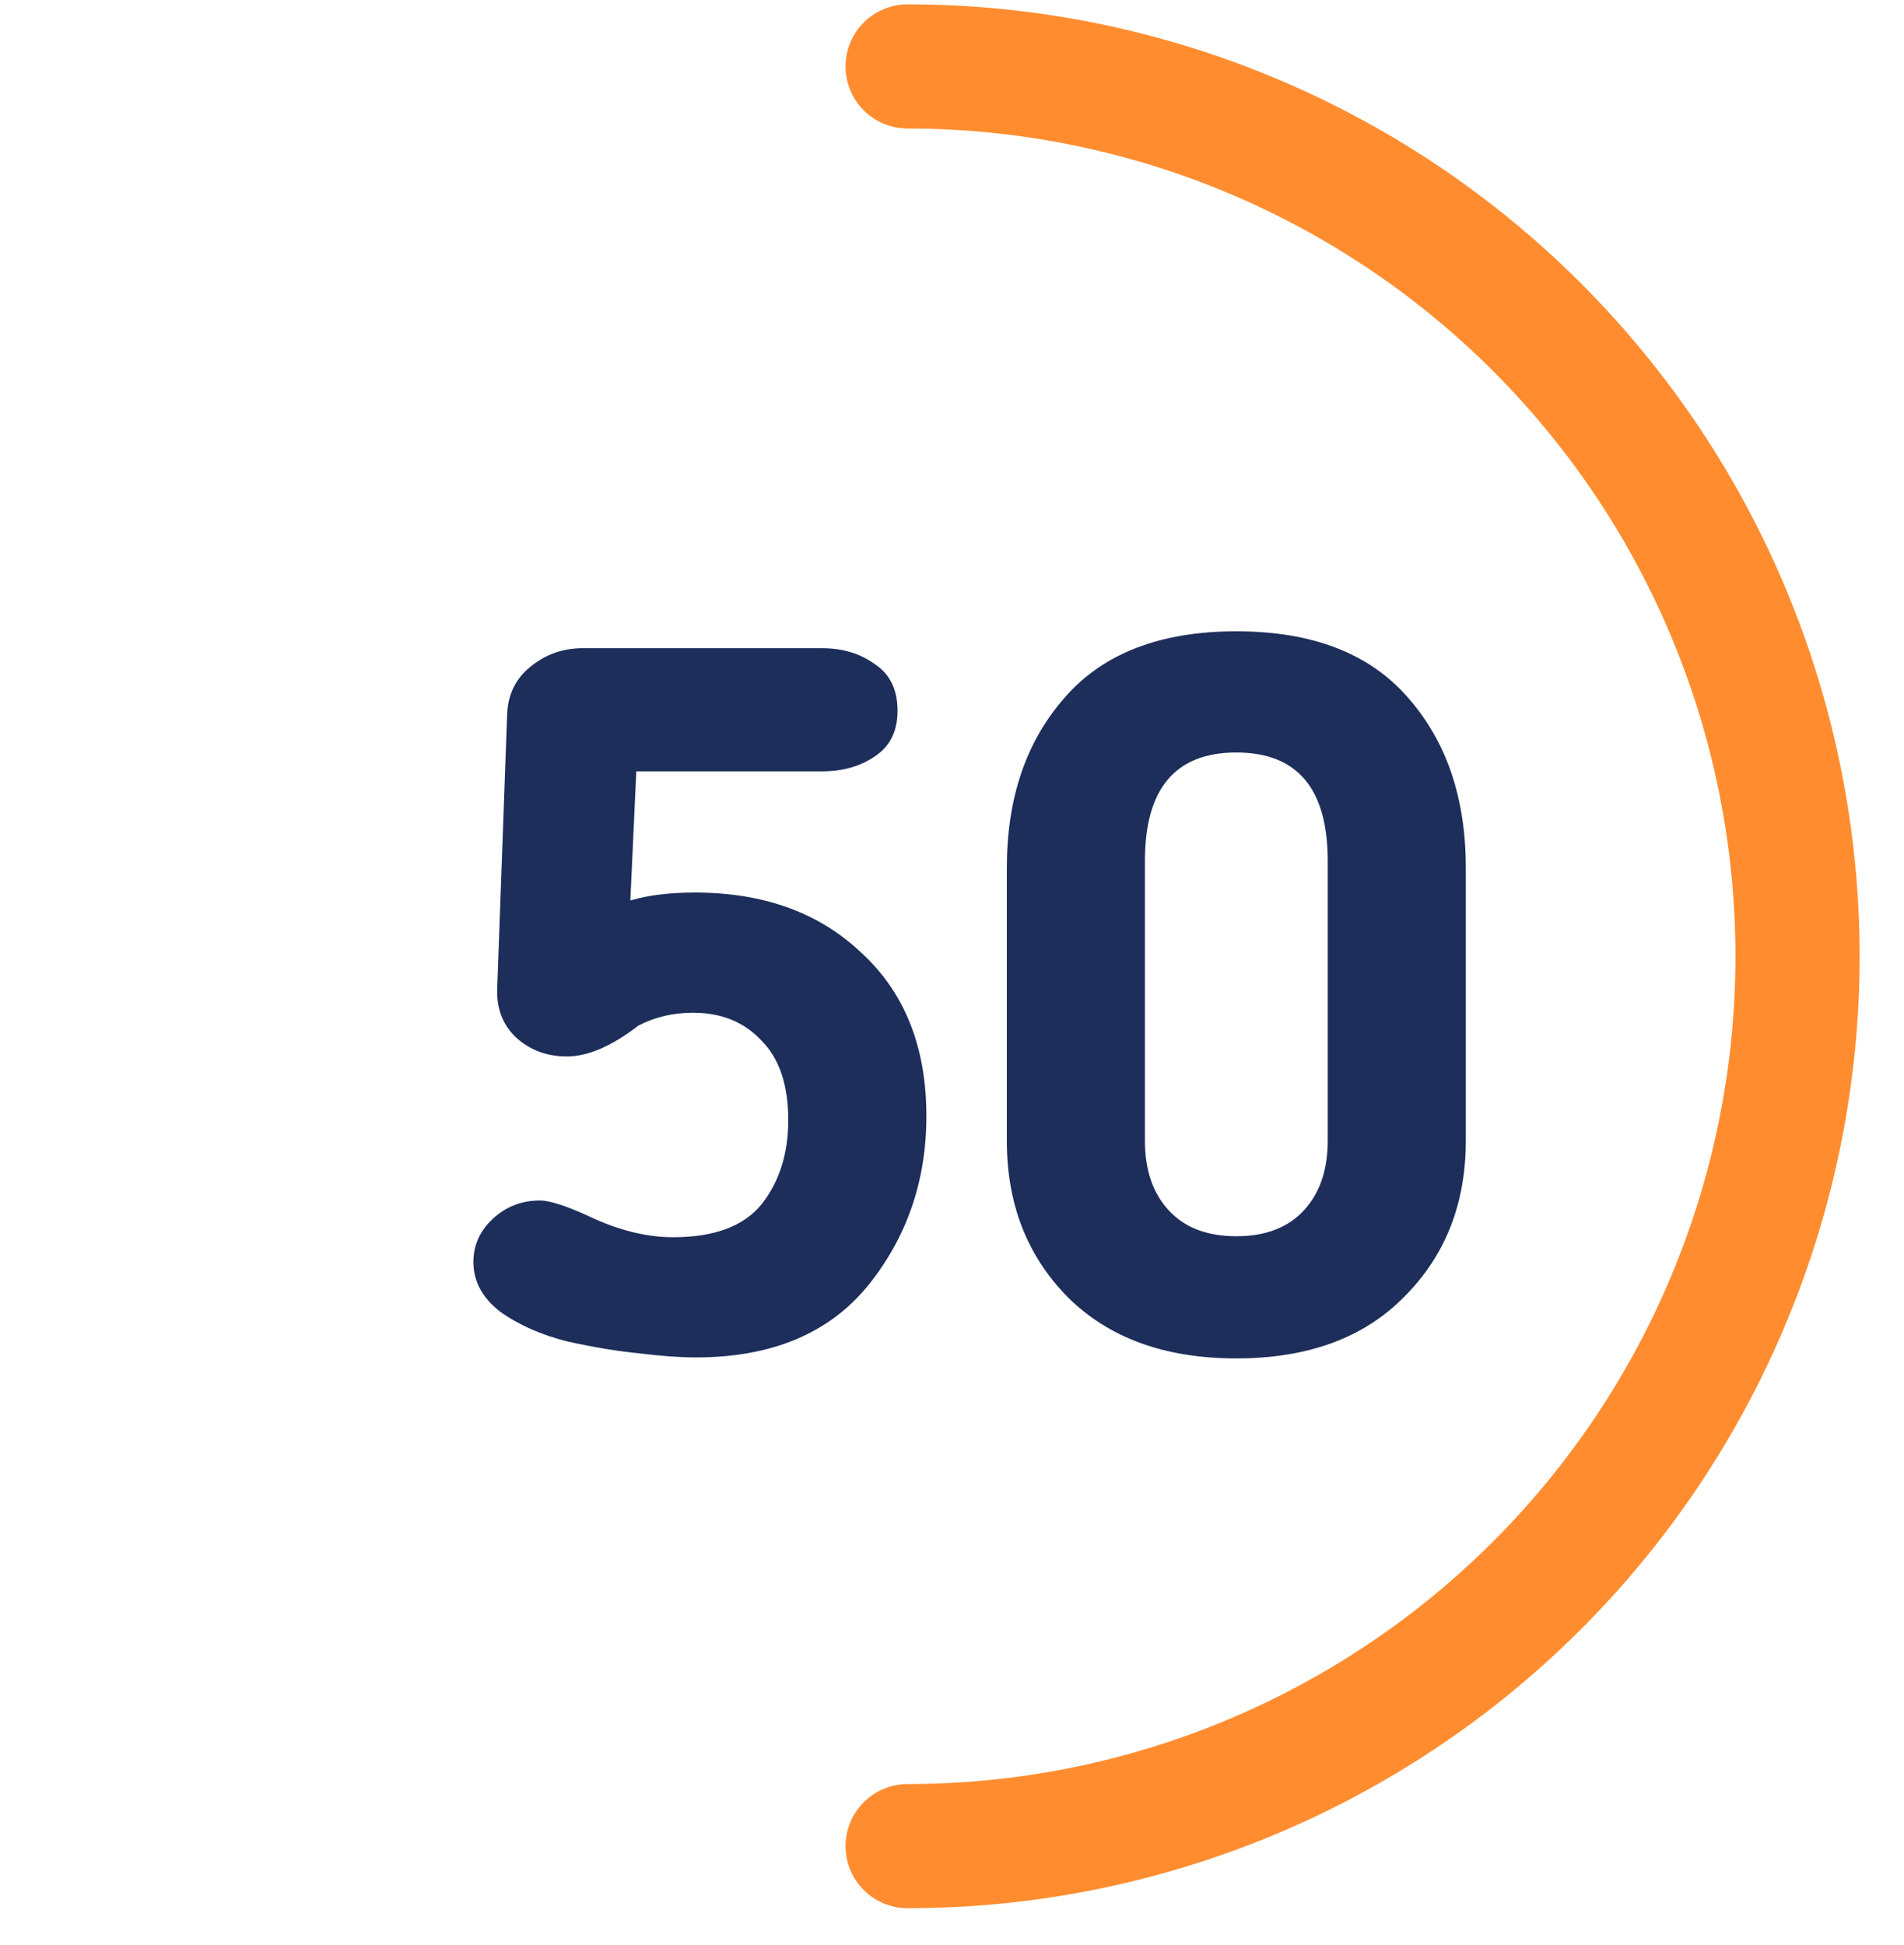 <svg width="46" height="47" viewBox="0 0 46 47" fill="none" xmlns="http://www.w3.org/2000/svg">
<path d="M21.928 1.605C27.63 1.605 33.099 3.87 37.131 7.902C41.163 11.934 43.428 17.403 43.428 23.105C43.428 28.807 41.163 34.276 37.131 38.308C33.099 42.34 27.63 44.605 21.928 44.605" stroke="#FF8D30" stroke-width="3" stroke-linecap="round"/>
<path d="M22.381 26.965C22.381 28.533 21.909 29.901 20.965 31.069C20.02 32.221 18.637 32.797 16.812 32.797C16.428 32.797 15.98 32.765 15.469 32.701C14.957 32.653 14.373 32.557 13.716 32.413C13.076 32.253 12.533 32.013 12.085 31.693C11.652 31.357 11.437 30.957 11.437 30.493C11.437 30.093 11.588 29.749 11.893 29.461C12.213 29.157 12.597 29.005 13.044 29.005C13.3 29.005 13.748 29.157 14.389 29.461C15.044 29.749 15.668 29.893 16.261 29.893C17.253 29.893 17.965 29.629 18.396 29.101C18.828 28.557 19.044 27.877 19.044 27.061C19.044 26.213 18.828 25.573 18.396 25.141C17.98 24.693 17.428 24.469 16.741 24.469C16.261 24.469 15.82 24.573 15.421 24.781C14.78 25.277 14.204 25.525 13.693 25.525C13.213 25.525 12.805 25.373 12.469 25.069C12.149 24.765 11.996 24.373 12.012 23.893L12.252 17.269C12.268 16.789 12.453 16.405 12.805 16.117C13.172 15.813 13.597 15.661 14.076 15.661H19.86C20.357 15.661 20.78 15.789 21.133 16.045C21.5 16.285 21.684 16.661 21.684 17.173C21.684 17.669 21.5 18.037 21.133 18.277C20.78 18.517 20.357 18.637 19.86 18.637H15.373L15.229 21.757C15.661 21.629 16.18 21.565 16.788 21.565C18.453 21.565 19.797 22.053 20.82 23.029C21.86 23.989 22.381 25.301 22.381 26.965ZM32.077 20.797C32.077 19.053 31.341 18.181 29.869 18.181C28.397 18.181 27.661 19.053 27.661 20.797V27.565C27.661 28.269 27.853 28.829 28.237 29.245C28.621 29.661 29.165 29.869 29.869 29.869C30.573 29.869 31.117 29.661 31.501 29.245C31.885 28.829 32.077 28.269 32.077 27.565V20.797ZM25.717 16.861C26.645 15.789 28.029 15.253 29.869 15.253C31.709 15.253 33.093 15.789 34.021 16.861C34.949 17.917 35.413 19.285 35.413 20.965V27.565C35.413 29.085 34.917 30.341 33.925 31.333C32.949 32.325 31.597 32.821 29.869 32.821C28.141 32.821 26.781 32.325 25.789 31.333C24.813 30.341 24.325 29.085 24.325 27.565V20.965C24.325 19.285 24.789 17.917 25.717 16.861Z" fill="#1d2e5b"/>
</svg>
